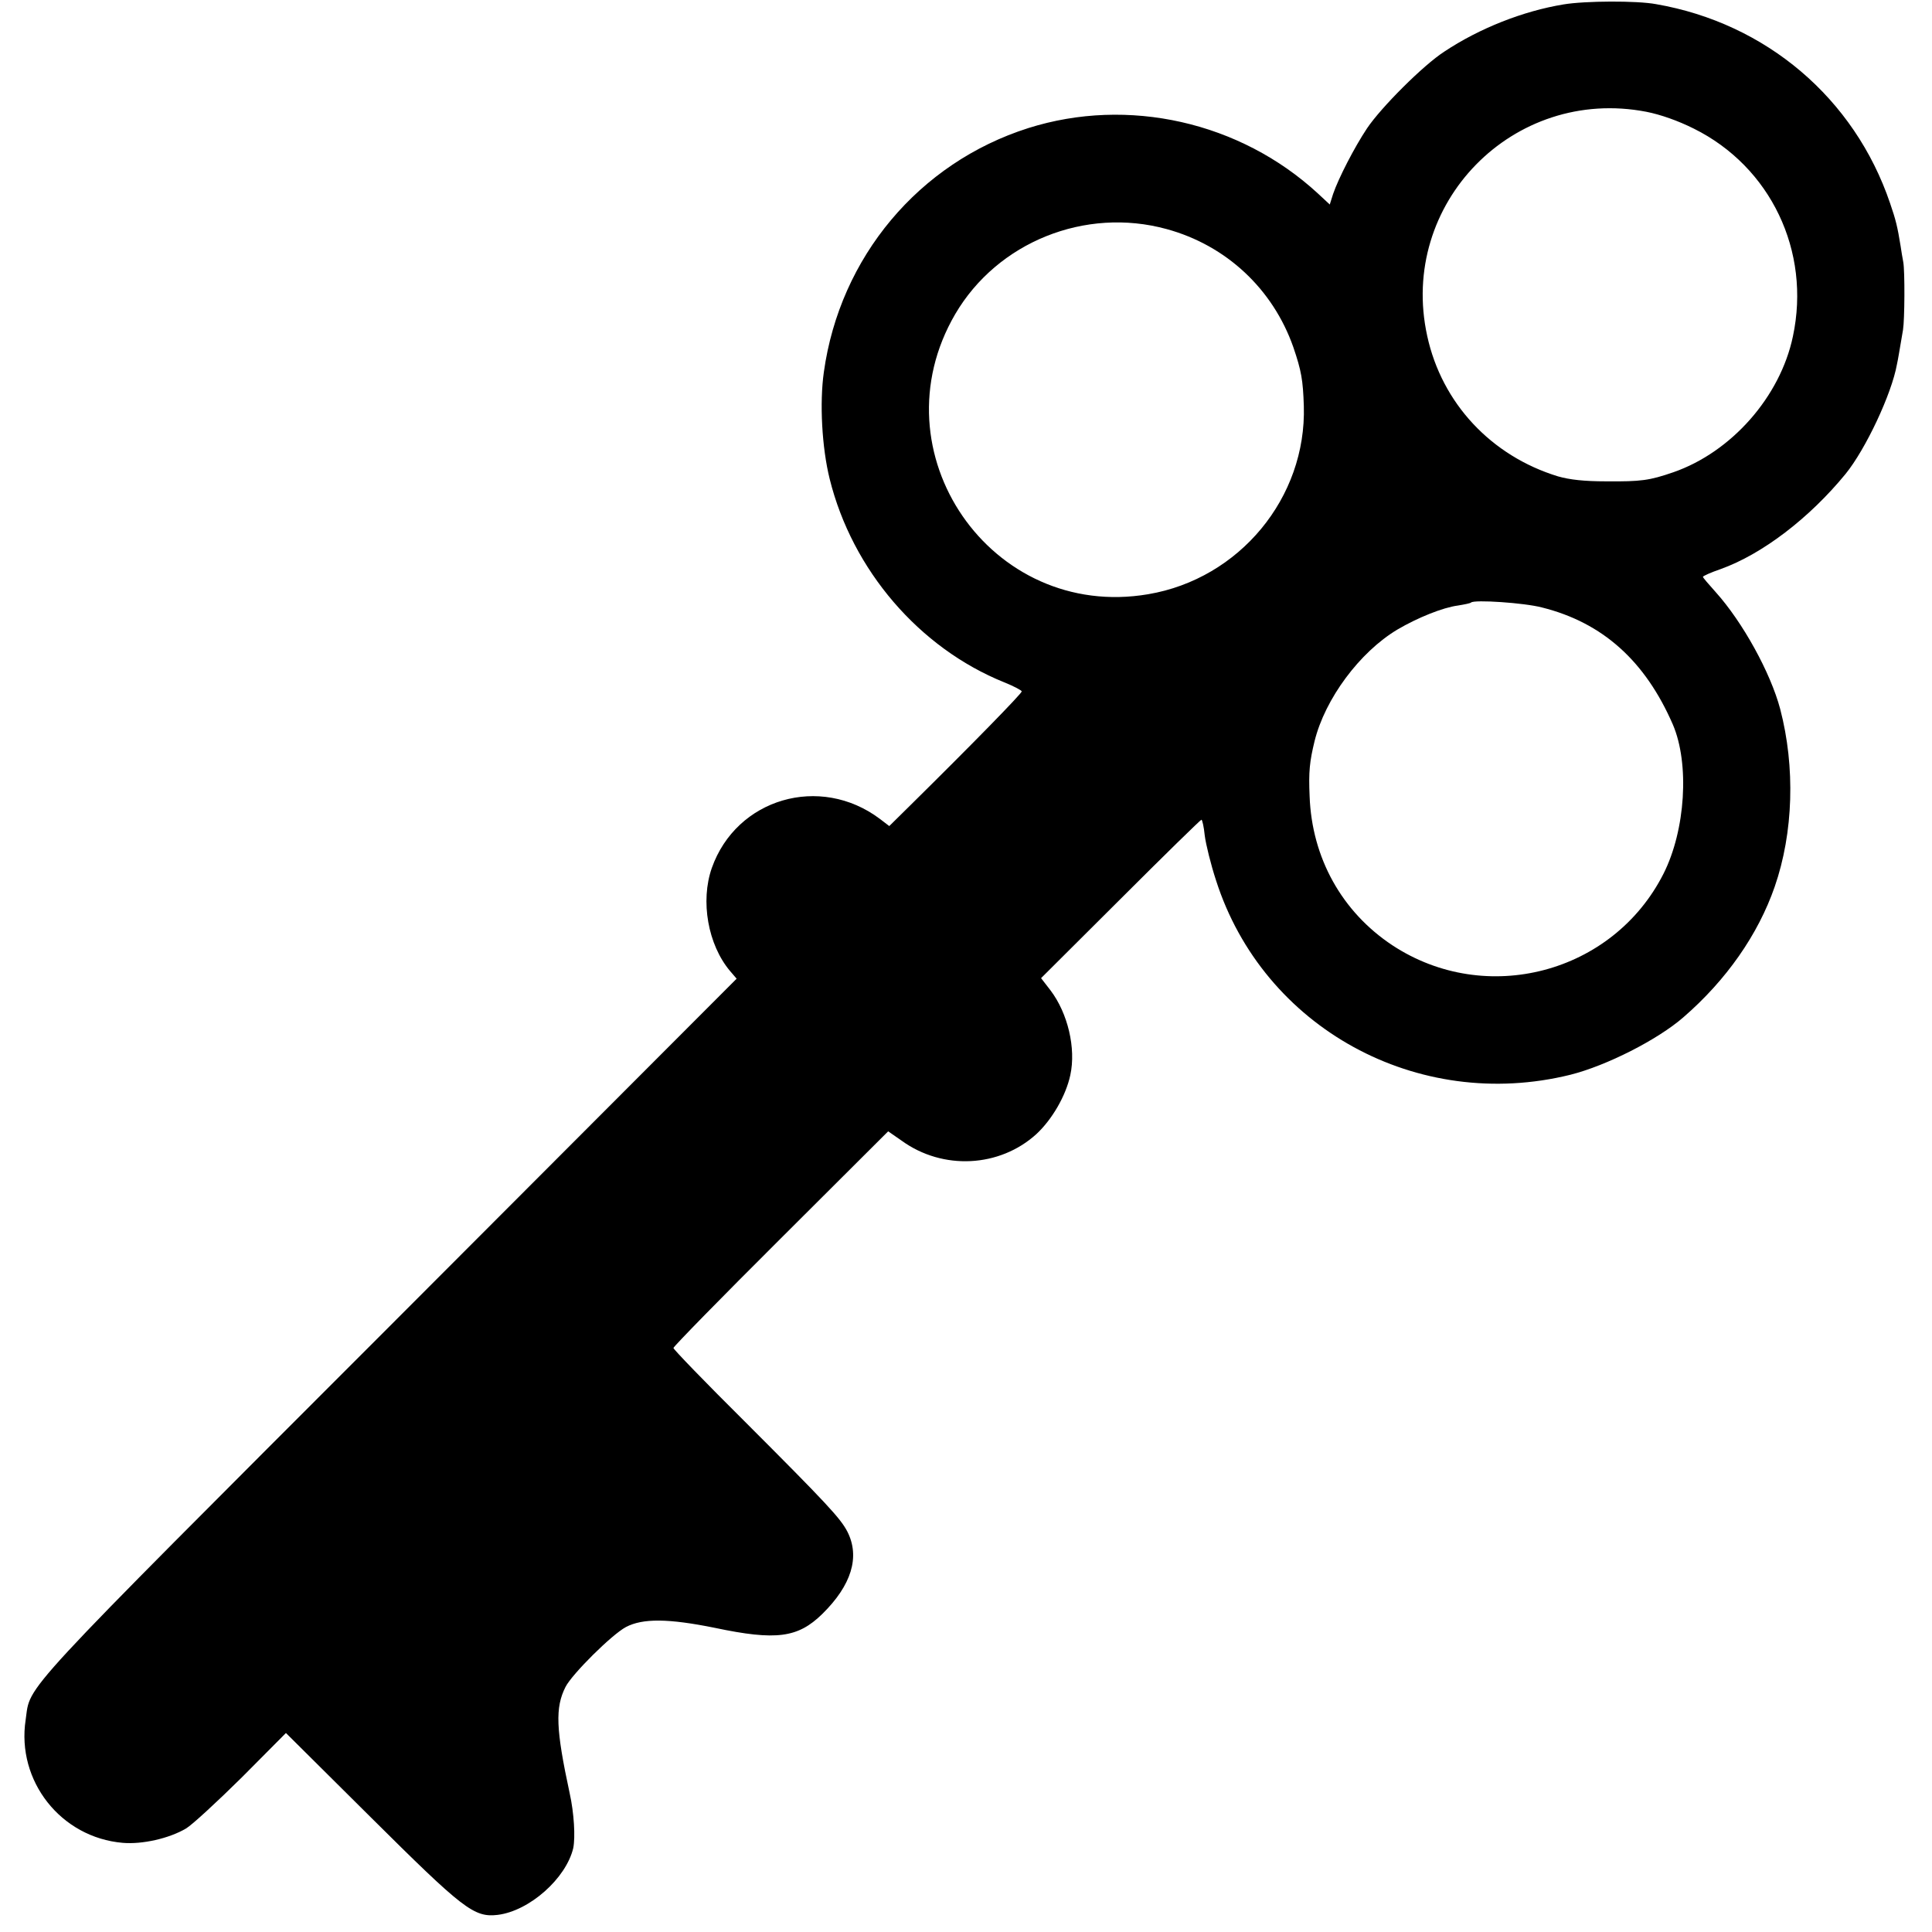<?xml version="1.0" standalone="no"?>
<!DOCTYPE svg PUBLIC "-//W3C//DTD SVG 20010904//EN"
 "http://www.w3.org/TR/2001/REC-SVG-20010904/DTD/svg10.dtd">
<svg version="1.0" xmlns="http://www.w3.org/2000/svg"
 width="700pt" height="700pt" viewBox="0 0 700 700"
 preserveAspectRatio="xMidYMid meet">
<g transform="translate(0,700) scale(0.1,-0.1)"
fill="#000000" stroke="none">
<path d="M5665 6984 c-146 -24 -304 -86 -432 -171 -76 -49 -229 -202 -280
-278 -46 -69 -104 -182 -123 -238 l-12 -38 -43 40 c-282 260 -688 351 -1049
237 -397 -126 -683 -468 -741 -884 -16 -112 -7 -274 21 -387 82 -331 325 -613
632 -737 35 -14 63 -29 64 -33 1 -7 -183 -195 -405 -414 l-75 -74 -34 26
c-217 163 -520 74 -609 -178 -42 -120 -14 -278 66 -373 l24 -28 -1258 -1260
c-1366 -1367 -1299 -1294 -1318 -1425 -34 -222 128 -427 352 -446 71 -6 168
16 229 52 22 13 113 97 202 185 l160 161 306 -304 c336 -334 375 -365 461
-355 115 14 248 132 274 242 8 40 3 127 -13 199 -50 232 -53 310 -15 385 24
47 168 190 219 217 61 32 154 31 322 -3 223 -47 301 -36 389 50 106 104 138
207 91 299 -25 48 -73 100 -374 401 -141 140 -256 259 -256 264 0 5 175 184
389 397 l389 388 49 -34 c149 -108 355 -97 488 24 57 53 107 139 123 214 21
97 -9 224 -72 307 l-34 44 288 287 c158 158 290 287 293 287 3 0 9 -26 12 -57
4 -32 22 -105 41 -163 171 -534 730 -841 1284 -704 131 33 316 127 409 208
156 135 271 300 331 473 68 196 75 434 20 644 -35 132 -136 315 -234 424 -25
28 -46 52 -46 55 0 3 29 16 64 28 151 54 322 185 453 345 73 90 167 290 186
397 5 23 7 38 22 125 6 37 7 211 1 245 -3 14 -7 41 -10 60 -11 68 -17 93 -38
154 -129 380 -449 652 -848 721 -70 13 -257 12 -335 -1z m300 -389 c51 -10
114 -32 172 -61 278 -138 425 -444 359 -753 -46 -219 -223 -419 -433 -492 -87
-30 -117 -34 -243 -33 -81 0 -133 6 -175 18 -242 74 -421 265 -474 509 -105
479 312 905 794 812z m-1738 -425 c216 -59 385 -217 459 -428 29 -85 35 -119
38 -213 10 -332 -233 -626 -564 -682 -570 -97 -991 515 -699 1015 153 261 471
389 766 308z m1360 -1371 c220 -55 374 -194 474 -424 61 -142 46 -383 -34
-541 -183 -361 -643 -482 -982 -259 -183 121 -292 317 -300 540 -4 89 0 126
18 200 38 153 163 322 300 404 73 43 165 80 219 87 24 4 45 8 48 11 11 11 193
-1 257 -18z"/>
</g>
</svg>
